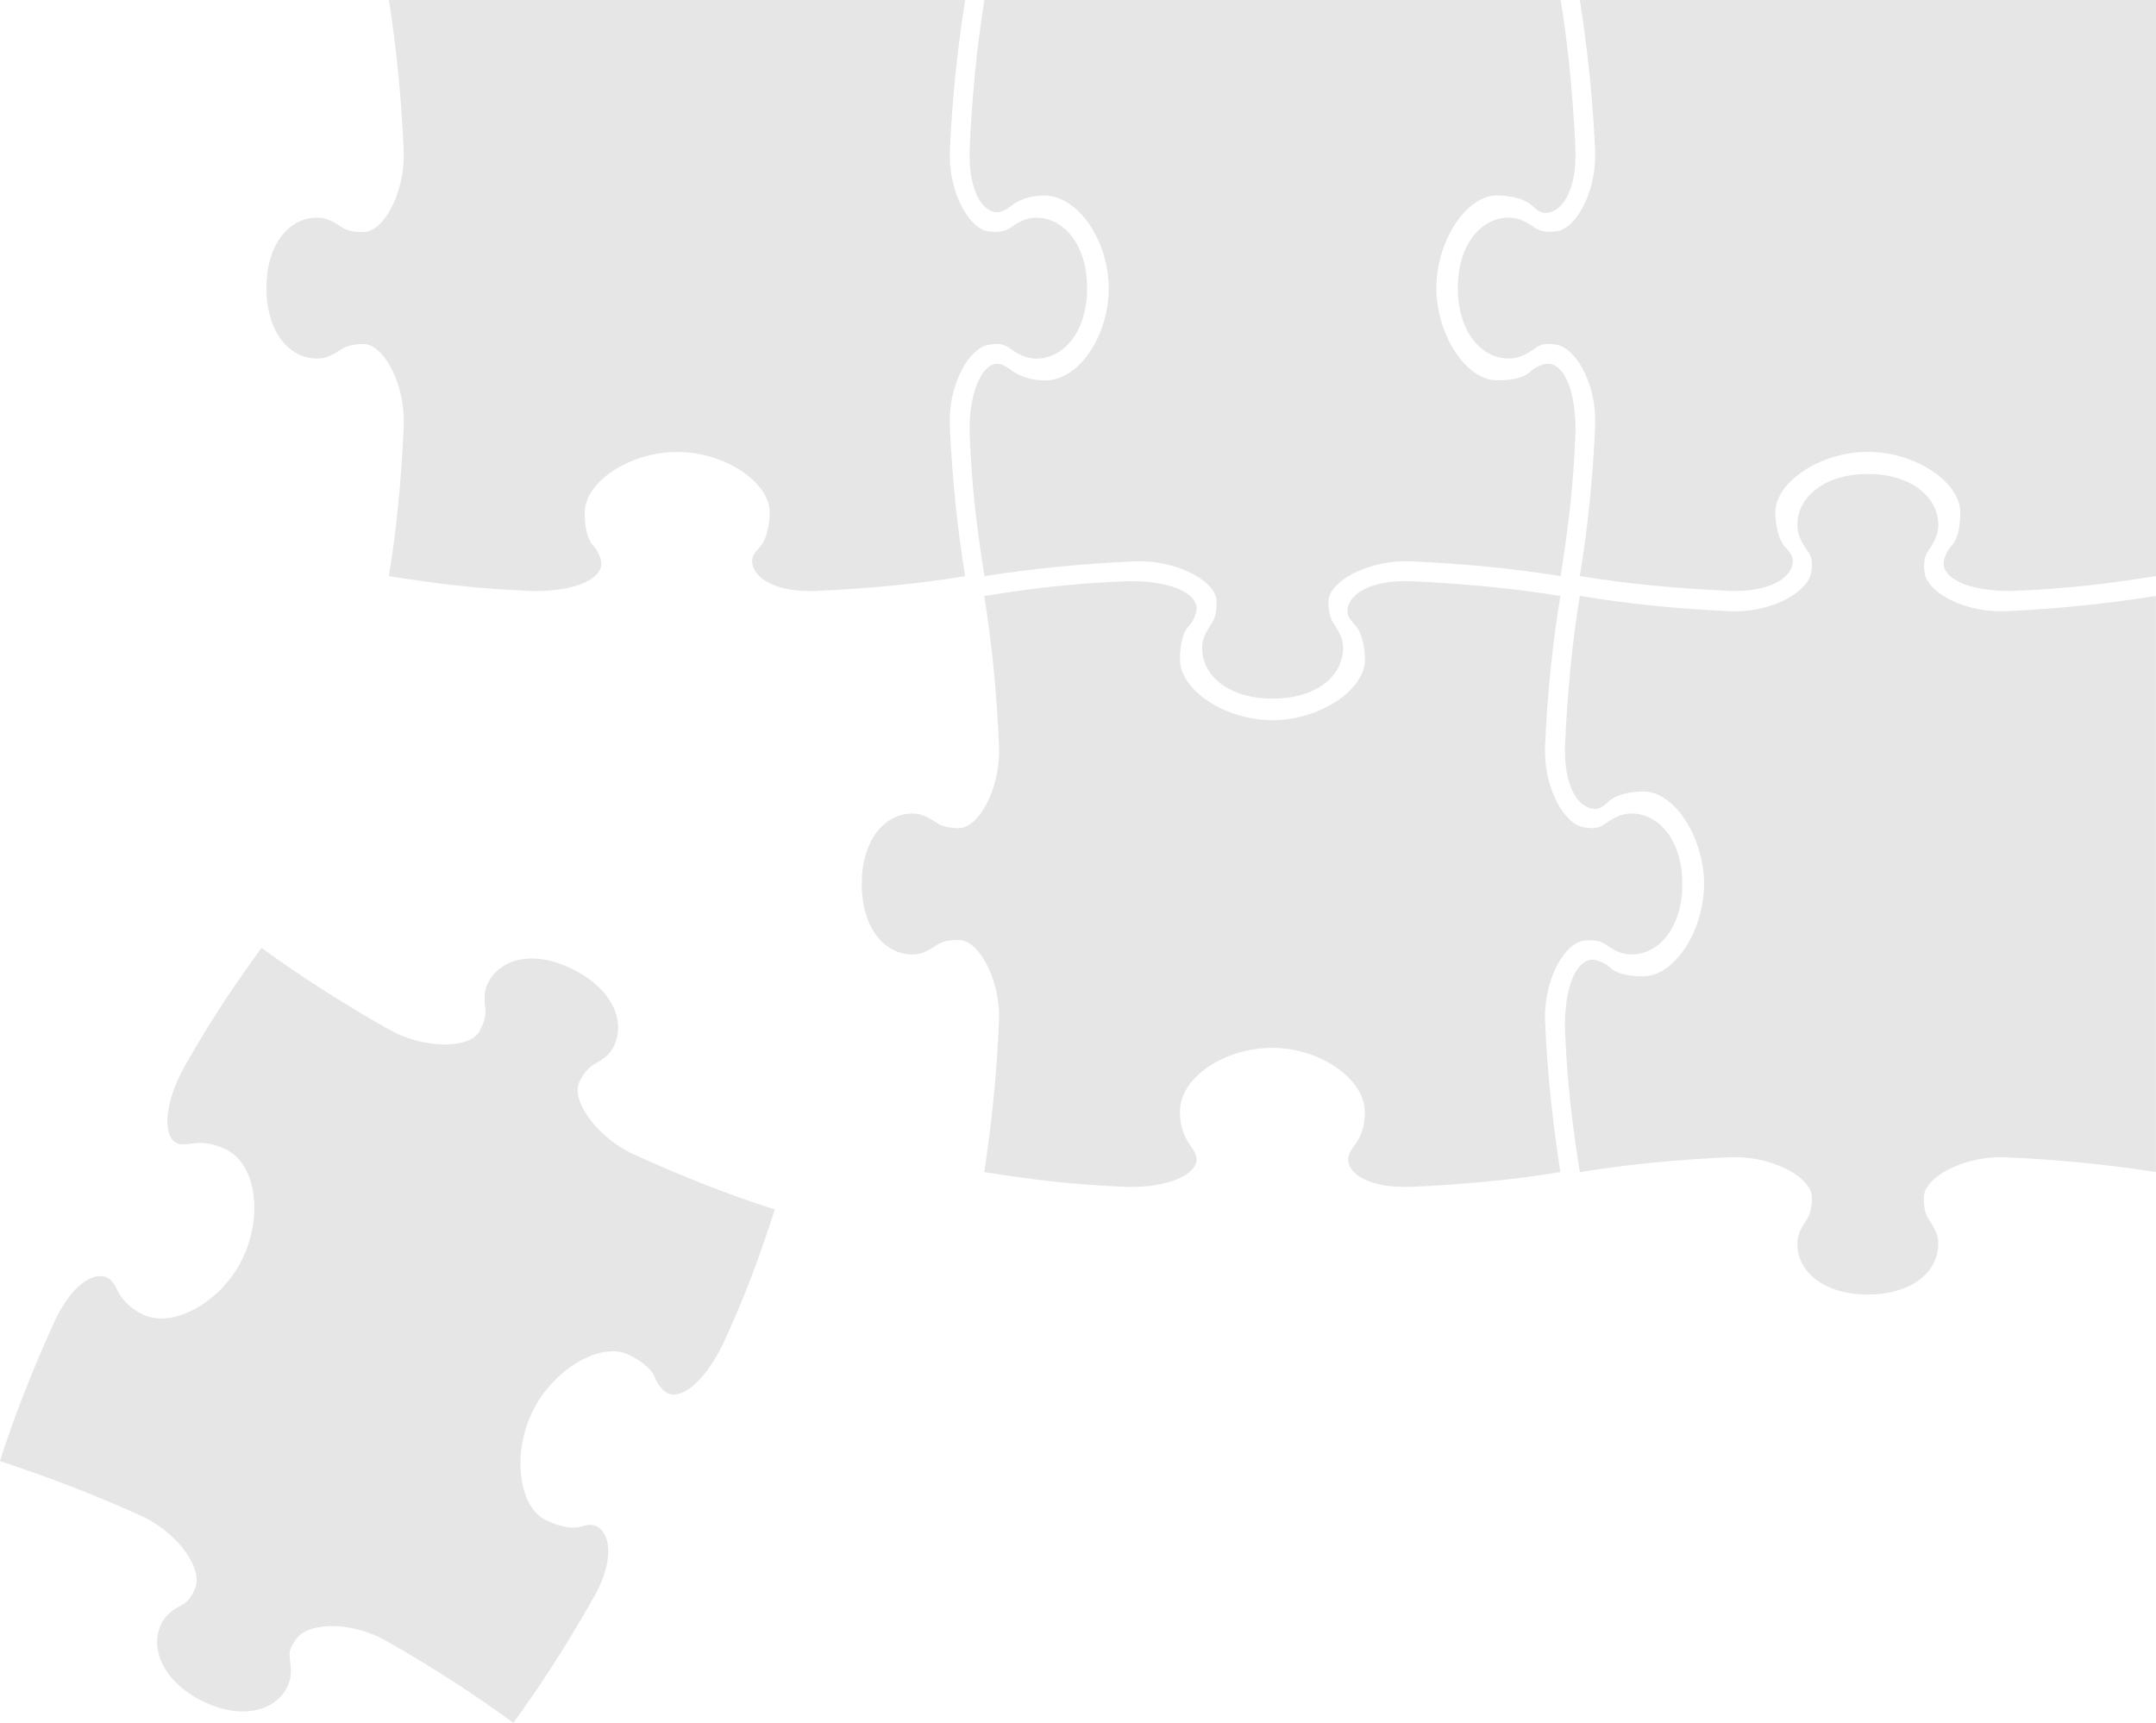<?xml version="1.0" encoding="UTF-8"?><svg id="a" xmlns="http://www.w3.org/2000/svg" width="267.1" height="213.45" viewBox="0 0 267.1 213.45"><defs><style>.b{fill:#e6e6e6;stroke-width:0px;}</style></defs><path class="b" d="m48.18,0c.92,5.88,1.55,12.1,1.83,18.59.01.31.02.63.01.96-.09,4.6-2.53,9.2-5,9.2-1.14,0-1.93-.14-2.52-.51-1.11-.69-1.93-1.28-3.2-1.28-3.49,0-6.29,3.3-6.29,8.73s2.79,8.73,6.29,8.73c1.27,0,2.02-.55,3.13-1.23.58-.36,1.55-.57,2.58-.57,2.47,0,4.92,4.61,5.01,9.21,0,.32,0,.57,0,.88-.28,6.53-.88,12.79-1.84,18.67,5.87.92,10.65,1.55,17.54,1.83.33.01.67.02,1.02.01,4.88-.09,7.76-1.57,7.76-3.41,0-.63-.45-1.61-.96-2.15-.97-1.02-1.1-2.91-1.1-4.15,0-3.86,5.67-7.52,11.44-7.52s11.47,3.66,11.47,7.52c0,1.24-.29,3.3-1.26,4.32-.51.54-.91,1.04-.91,1.67,0,1.78,2.24,3.64,6.84,3.72.32,0,.57,0,.88,0,6.53-.28,12.79-.87,18.67-1.84-.97-5.89-1.62-12.14-1.9-18.67-.01-.31-.01-.56,0-.88.08-4.59,2.47-8.8,4.9-9.13.92-.13,1.66-.19,2.55.45,1.03.75,2,1.28,3.27,1.28,3.36,0,6.29-3.3,6.29-8.73s-2.93-8.73-6.29-8.73c-1.27,0-2.19.53-3.24,1.26-.79.56-1.84.54-2.58.46-2.44-.24-4.82-4.54-4.9-9.13,0-.32,0-.64.01-.96.28-6.49.97-12.72,1.89-18.59H48.18Z"/><path class="b" d="m267.09,145.21c-5.88-.92-12.1-1.55-18.59-1.83-.31-.01-.63-.02-.96-.01-4.6.09-9.2,2.53-9.2,5,0,1.14.14,1.93.51,2.52.69,1.11,1.28,1.93,1.28,3.2,0,3.49-3.3,6.29-8.73,6.29-5.43,0-8.73-2.79-8.73-6.29,0-1.27.55-2.02,1.24-3.13.36-.58.57-1.55.57-2.58,0-2.47-4.61-4.92-9.21-5.01-.32,0-.57,0-.88,0-6.53.28-12.79.88-18.67,1.85-.92-5.87-1.55-10.65-1.83-17.54-.01-.33-.02-.67-.01-1.02.08-4.88,1.57-7.76,3.41-7.76.63,0,1.61.45,2.15.96,1.02.97,2.91,1.1,4.15,1.1,3.86,0,7.52-5.67,7.52-11.44,0-5.77-3.66-11.47-7.52-11.47-1.24,0-3.3.29-4.32,1.26-.54.51-1.04.91-1.67.91-1.78,0-3.64-2.24-3.72-6.84,0-.32,0-.57,0-.88.28-6.53.87-12.79,1.84-18.67,5.89.97,12.14,1.62,18.67,1.9.32.01.56.01.88,0,4.59-.09,8.8-2.47,9.13-4.9.13-.92.19-1.66-.45-2.55-.75-1.03-1.28-2-1.28-3.27,0-3.36,3.3-6.29,8.73-6.29s8.73,2.93,8.73,6.29c0,1.27-.53,2.19-1.26,3.24-.56.79-.54,1.84-.46,2.58.24,2.44,4.54,4.82,9.13,4.9.32,0,.64,0,.96-.01,6.49-.28,12.72-.97,18.59-1.89v71.37Z"/><path class="b" d="m267.09,0h-71.37c.92,5.88,1.61,12.1,1.89,18.59.01.31.02.63.01.96-.09,4.6-2.46,8.89-4.9,9.13-.73.07-1.78.1-2.58-.46-1.04-.73-1.97-1.26-3.24-1.26-3.36,0-6.29,3.3-6.29,8.73s2.93,8.73,6.29,8.73c1.27,0,2.23-.53,3.27-1.28.88-.64,1.63-.57,2.55-.45,2.43.33,4.82,4.54,4.9,9.13,0,.32,0,.57,0,.88-.28,6.53-.93,12.78-1.9,18.67,5.89.97,12.14,1.55,18.67,1.84.31.01.56.01.88,0,4.6-.08,6.84-1.94,6.84-3.72,0-.63-.4-1.13-.91-1.67-.97-1.02-1.26-3.08-1.26-4.32,0-3.86,5.71-7.52,11.47-7.52,5.77,0,11.44,3.66,11.44,7.52,0,1.24-.13,3.13-1.1,4.15-.51.54-.96,1.52-.96,2.15,0,1.84,2.88,3.33,7.76,3.41.34,0,.68,0,1.02-.01,6.89-.28,11.66-.91,17.54-1.83V0Z"/><path class="b" d="m63.59,213.45c3.53-4.81,6.9-10.11,10.11-15.8.15-.27.26-.49.4-.78,2.01-4.13,1.37-6.97-.21-7.78-.56-.29-1.19-.16-1.9.05-1.35.4-3.32-.27-4.42-.84-3.44-1.75-4.11-8.5-1.49-13.64,2.62-5.14,8.45-8.53,11.89-6.78,1.11.56,2.73,1.54,3.2,2.86.25.7.92,1.55,1.48,1.84,1.64.83,4.27-1.06,6.56-5.36.16-.3.31-.61.45-.91,2.88-6.27,4.49-10.81,6.33-16.46-5.68-1.81-11.53-4.12-17.47-6.83-.29-.13-.5-.24-.79-.4-4.06-2.16-7.05-6.44-5.93-8.64.46-.91,1.09-1.68,1.68-2.04,1.12-.67,1.94-1.09,2.52-2.23,1.59-3.11-.08-7.1-4.92-9.57s-9.05-1.47-10.63,1.64c-.58,1.13-.42,2.14-.31,3.43.06.69-.18,1.46-.69,2.47-1.12,2.2-6.33,2.29-10.46.28-.29-.14-.57-.29-.85-.44-5.66-3.2-10.92-6.58-15.74-10.08-3.49,4.82-6.21,8.78-9.59,14.79-.16.29-.32.59-.47.9-2.14,4.38-1.95,7.72-.51,8.45.56.29,1.24.21,1.97.09,1.62-.26,3.16.21,4.27.77,3.86,1.97,4.46,8.63,1.84,13.77-2.62,5.14-8.55,8.52-12.34,6.59-1.11-.56-2.35-1.53-3.03-2.96-.32-.67-.67-1.25-1.24-1.54-1.41-.72-3.91.41-6.07,4.46-.15.29-.26.5-.4.79-2.71,5.95-5.03,11.78-6.84,17.47,5.65,1.85,11.52,4.06,17.43,6.75.29.13.57.27.86.43,4.06,2.16,6.81,6.23,5.91,8.51-.27.69-.72,1.63-1.58,2.09-1.13.6-2.02,1.18-2.59,2.31-1.52,2.99.08,7.1,4.92,9.57s9.11,1.35,10.63-1.64c.58-1.13.54-2.23.34-3.49-.17-1.08.23-1.71.76-2.47,1.4-2.01,6.23-2.23,10.36-.22.29.14.51.25.78.41,5.69,3.22,10.97,6.64,15.77,10.17Z"/><path class="b" d="m193.32,73.84c-5.89-.97-12.14-1.55-18.67-1.84-.31-.01-.56-.01-.88,0-4.6.08-6.84,1.94-6.84,3.72,0,.63.4,1.13.91,1.67.97,1.02,1.26,3.08,1.26,4.32,0,3.86-5.71,7.52-11.47,7.52s-11.44-3.66-11.44-7.52c0-1.24.13-3.13,1.1-4.15.51-.54.96-1.52.96-2.15,0-1.84-2.88-3.32-7.76-3.41-.34,0-.68,0-1.02.01-6.89.28-11.67.91-17.54,1.83.97,5.88,1.56,12.14,1.84,18.67.01.32.01.56,0,.88-.09,4.6-2.54,9.21-5.01,9.21-1.02,0-1.99-.2-2.58-.57-1.1-.69-1.86-1.24-3.13-1.24-3.49,0-6.29,3.3-6.29,8.73s2.79,8.73,6.29,8.73c1.27,0,2.1-.6,3.2-1.28.58-.36,1.38-.51,2.52-.51,2.47,0,4.91,4.6,5,9.2,0,.32,0,.64-.01.96-.28,6.49-.91,12.72-1.83,18.59,5.88.92,10.64,1.55,17.53,1.83.33.01.67.02,1.02.01,4.88-.08,7.76-1.77,7.76-3.38,0-.63-.37-1.2-.81-1.8-.97-1.32-1.25-2.91-1.25-4.15,0-4.34,5.67-7.9,11.44-7.9,5.77,0,11.47,3.74,11.47,8.01,0,1.24-.29,2.79-1.26,4.04-.46.59-.81,1.17-.81,1.8,0,1.58,2.14,3.3,6.74,3.38.32,0,.57,0,.88,0,6.53-.28,12.78-.87,18.67-1.84-.92-5.88-1.61-12.1-1.89-18.59-.01-.32-.02-.63-.01-.96.09-4.6,2.46-8.89,4.9-9.13.73-.07,1.78-.1,2.58.46,1.04.73,1.97,1.26,3.24,1.26,3.36,0,6.29-3.3,6.29-8.73s-2.93-8.73-6.29-8.73c-1.27,0-2.23.53-3.27,1.28-.88.64-1.63.57-2.55.45-2.43-.33-4.81-4.54-4.9-9.13,0-.32,0-.57,0-.88.28-6.53.93-12.78,1.9-18.67Z"/><path class="b" d="m121.96,0c-.97,5.89-1.55,12.14-1.84,18.67-.01.31-.01.56,0,.88.09,4.6,1.81,6.74,3.39,6.74.63,0,1.21-.36,1.8-.81,1.25-.97,2.8-1.26,4.04-1.26,4.26,0,8.01,5.71,8.01,11.47s-3.56,11.44-7.9,11.44c-1.24,0-2.83-.28-4.15-1.25-.6-.44-1.17-.81-1.8-.81-1.62,0-3.3,2.88-3.39,7.76,0,.34,0,.68.01,1.02.28,6.89.91,11.66,1.83,17.53,5.88-.92,12.1-1.55,18.6-1.83.31-.01.63-.02.96-.01,4.6.09,9.2,2.53,9.2,5,0,1.14-.14,1.93-.51,2.52-.69,1.1-1.28,1.93-1.28,3.2,0,3.49,3.3,6.29,8.73,6.29,5.43,0,8.73-2.79,8.73-6.29,0-1.27-.55-2.02-1.24-3.13-.36-.58-.57-1.55-.57-2.58,0-2.47,4.61-4.92,9.21-5.01.32,0,.57,0,.88,0,6.53.28,12.79.88,18.67,1.84.92-5.88,1.55-10.65,1.83-17.54.01-.33.02-.67.01-1.02-.09-4.88-1.57-7.76-3.41-7.76-.63,0-1.61.45-2.15.96-1.02.97-2.91,1.1-4.15,1.1-3.86,0-7.52-5.67-7.52-11.44,0-5.77,3.66-11.47,7.52-11.47,1.24,0,3.3.29,4.32,1.26.54.51,1.04.91,1.67.91,1.78,0,3.64-2.24,3.72-6.83,0-.32,0-.57,0-.88-.28-6.53-.87-12.79-1.84-18.67h-71.37Z"/></svg>